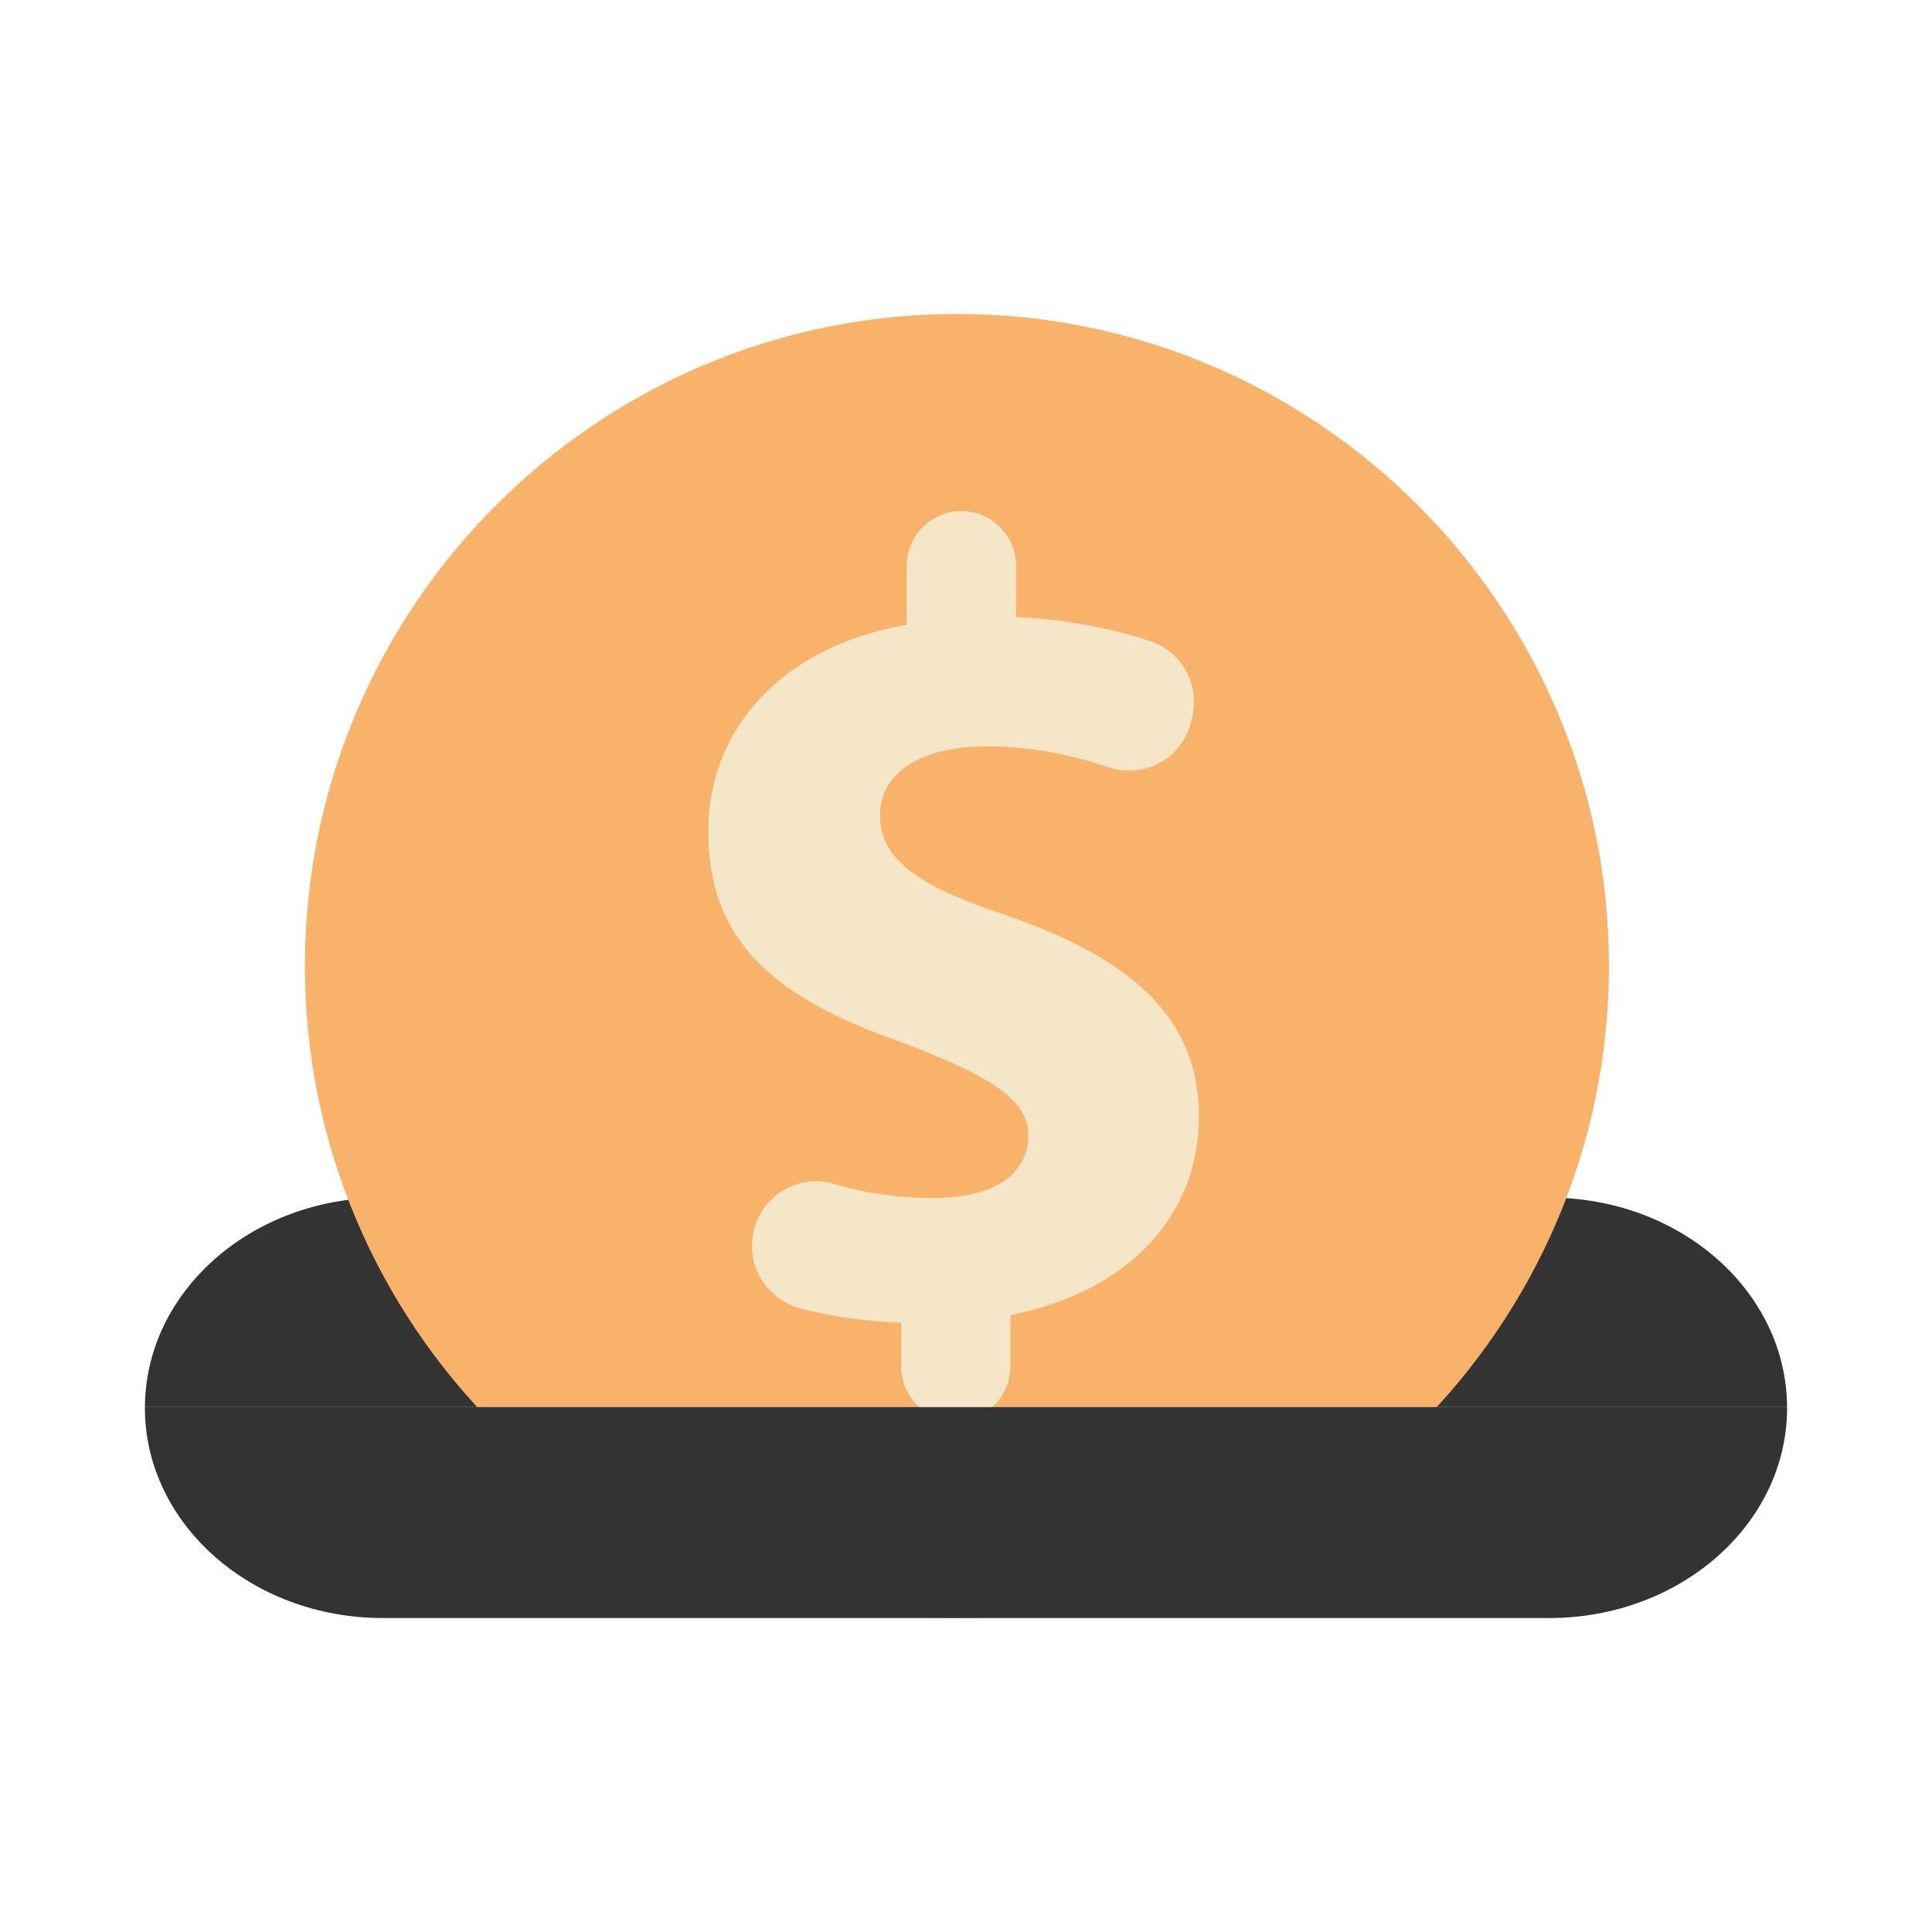 <?xml version="1.0"?>
<svg version="1.1" id="圖層_1" xmlns="http://www.w3.org/2000/svg" x="0" y="0" viewBox="0 0 100 100" xml:space="preserve"><path d="M80.187 61.989H19.813c-6.786 0-12.288 4.852-12.311 10.844h84.996c-.023-5.992-5.525-10.844-12.311-10.844z" fill="#333"/><path d="M49.532 83.749c18.609 0 33.748-15.139 33.748-33.748 0-18.609-15.139-33.75-33.748-33.75-18.609 0-33.75 15.14-33.75 33.75 0 18.609 15.14 33.748 33.75 33.748z" fill="#f8b26a"/><path d="M46.3 53.811c4.905 1.846 6.925 3.058 6.925 4.962 0 1.617-1.212 3.233-4.963 3.233-2.06 0-3.752-.326-5.116-.733-1.79-.533-3.658.576-4.122 2.385-.46 1.795.632 3.597 2.425 4.069 1.429.376 3.132.65 5.197.742v2.25a2.828 2.828 0 1 0 5.656 0v-2.654c6.175-1.212 9.754-5.193 9.754-10.273 0-5.597-4.213-8.483-10.388-10.561-4.271-1.444-6.117-2.829-6.117-5.021 0-2.309 2.25-3.578 5.539-3.578 2.251 0 4.377.436 6.241 1.072 1.833.625 3.813-.384 4.295-2.259l.069-.271c.435-1.698-.508-3.452-2.173-3.998-2.007-.658-4.445-1.128-6.931-1.238v-2.655a2.828 2.828 0 0 0-2.828-2.828h-.002a2.828 2.828 0 0 0-2.828 2.828v3.059c-6.635 1.154-10.272 5.539-10.272 10.676 0 5.194 2.771 8.367 9.639 10.793z" fill="#f5e6c8"/><path d="M7.5 72.869c0 6.009 5.513 10.88 12.313 10.88h60.374c6.8 0 12.313-4.871 12.313-10.88l-.002-.036H7.502l-.002.036z" fill="#333"/></svg>